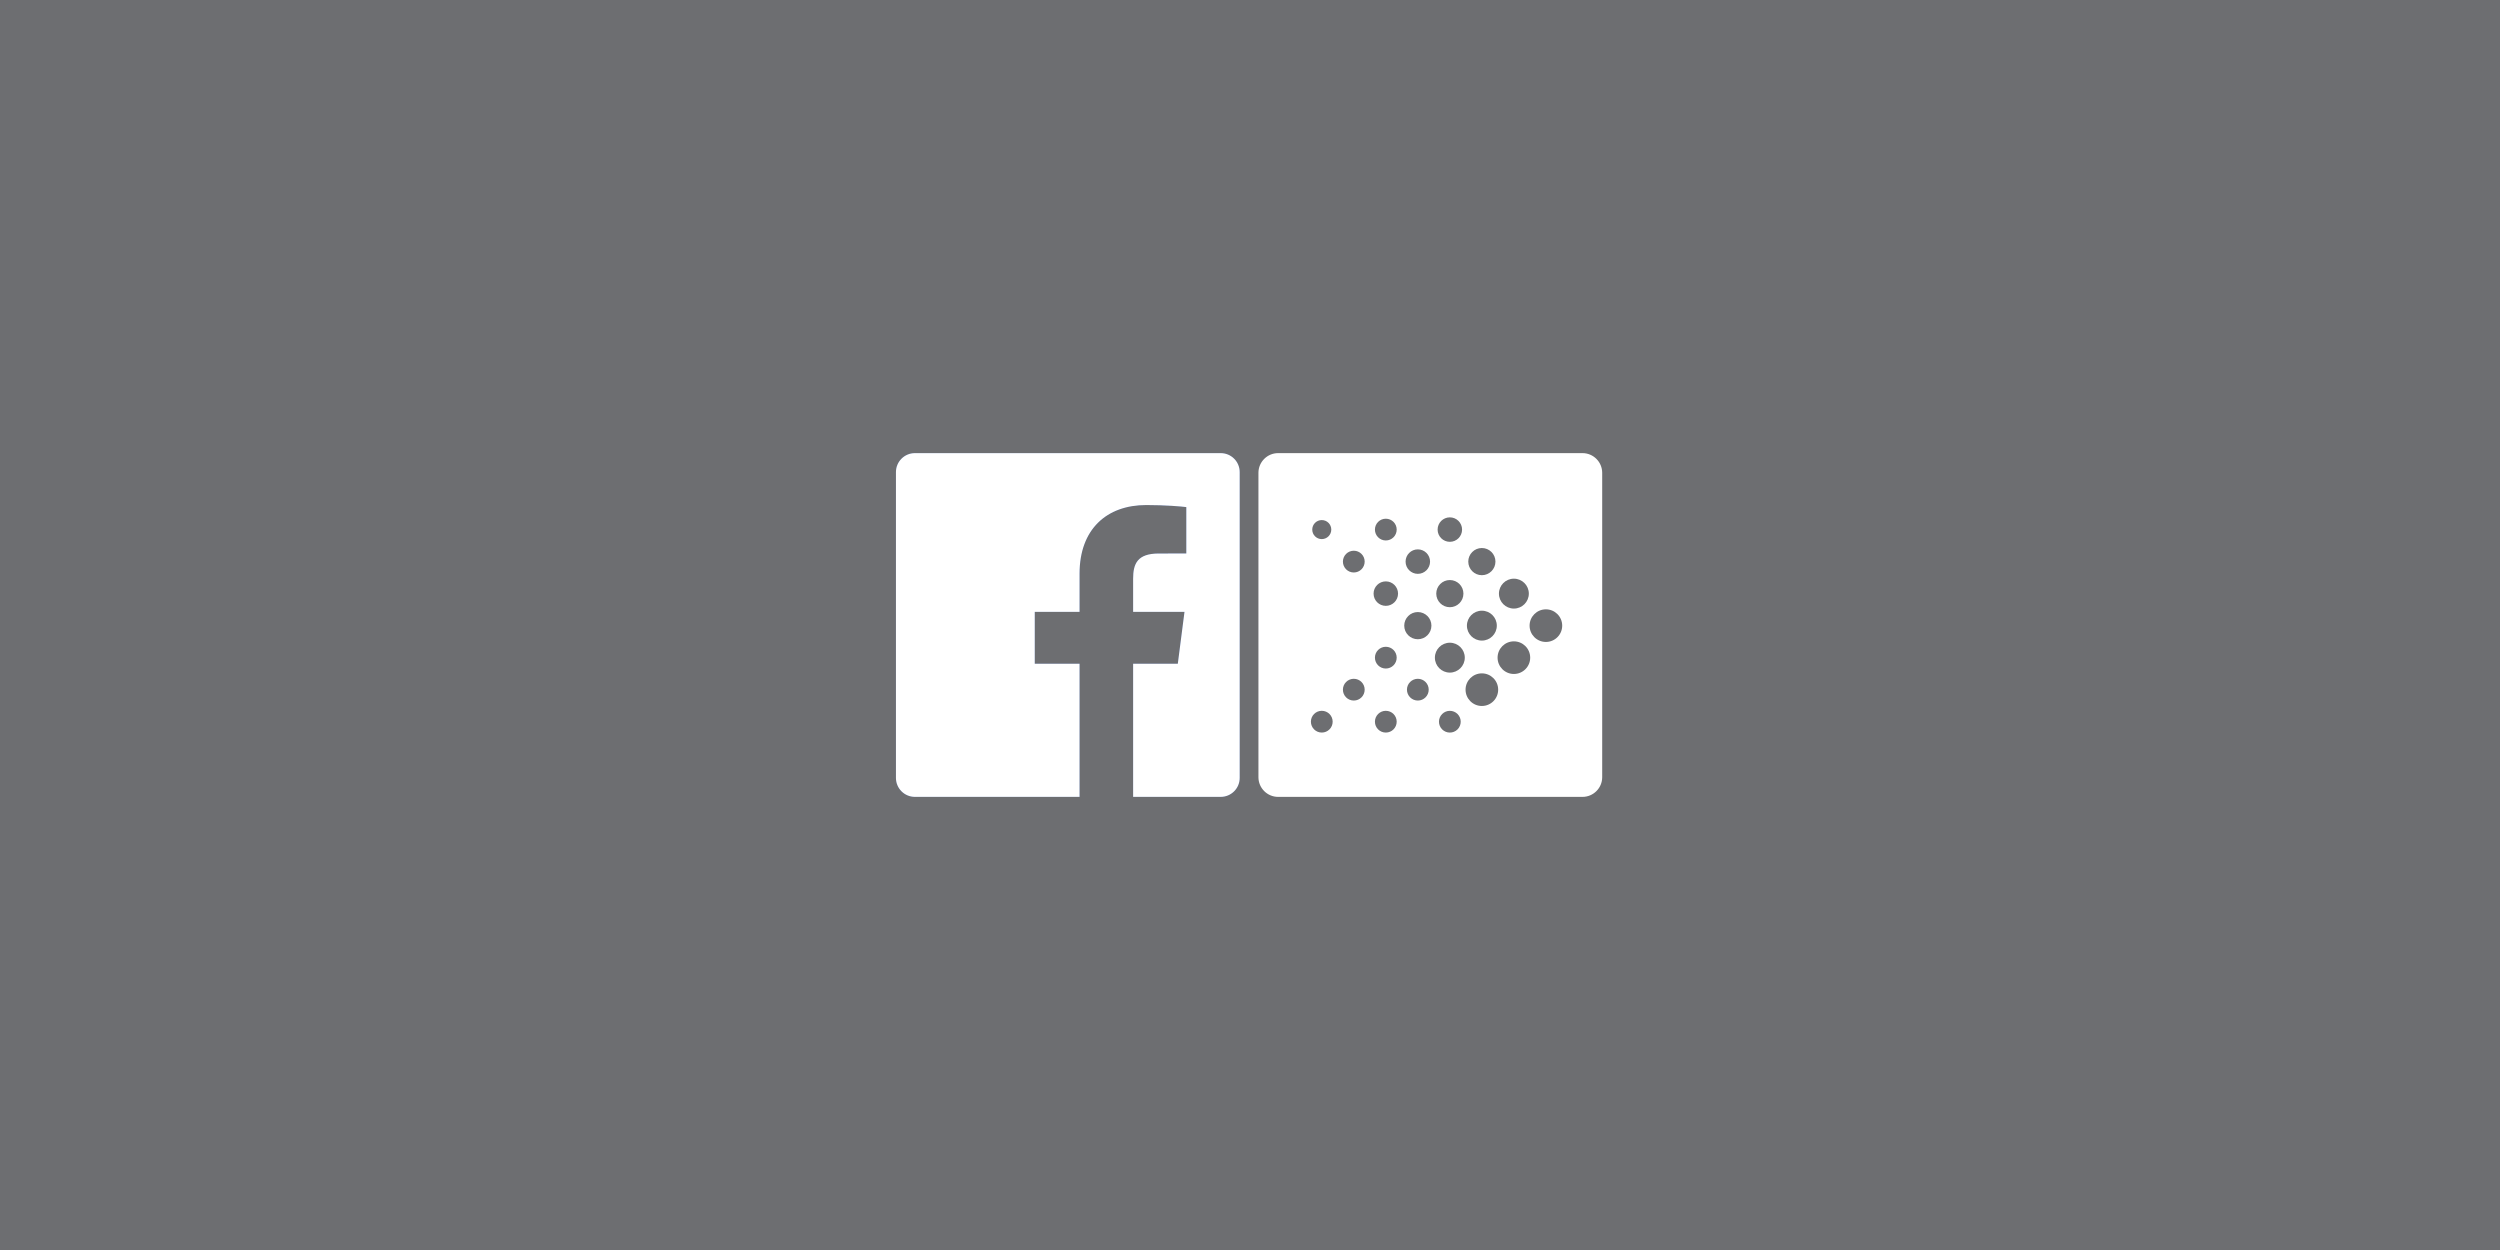<svg xmlns="http://www.w3.org/2000/svg" xmlns:xlink="http://www.w3.org/1999/xlink" width="384.001" height="192.001" x="0" y="0" enable-background="new 0 0 384.001 192.001" version="1.1" viewBox="0 0 384.001 192.001" xml:space="preserve"><g id="Background_Color"><rect width="384.001" height="192.001" x="0" y="0" fill="#6D6E71" fill-rule="evenodd" clip-rule="evenodd"/></g><g id="Artwork"><g><g><path fill="#4967A9" d="M187.503,69.6h-46.972c-1.61,0-2.915,1.305-2.915,2.915v46.972c0,1.609,1.305,2.914,2.915,2.914h25.288 v-20.447h-6.881v-7.969h6.881v-5.877c0-6.819,4.165-10.533,10.249-10.533c2.914,0,5.419,0.217,6.149,0.314v7.128l-4.22,0.002 c-3.309,0-3.949,1.572-3.949,3.879v5.087h7.891l-1.027,7.969h-6.863v20.447h13.455c1.609,0,2.914-1.305,2.914-2.914V72.515 C190.417,70.905,189.112,69.6,187.503,69.6z"/></g><path fill="#FFF" d="M243.08,69.6h-46.767c-1.657,0-3.016,1.359-3.016,3.018v46.766c0,1.659,1.358,3.017,3.016,3.017h46.767 c1.66,0,3.018-1.358,3.018-3.017V72.618C246.097,70.959,244.739,69.6,243.08,69.6z"/><circle cx="222.697" cy="81.345" r="1.879" fill="#6D6E71"/><circle cx="227.614" cy="86.263" r="2.087" fill="#6D6E71"/><circle cx="232.533" cy="91.181" r="2.296" fill="#6D6E71"/><circle cx="237.45" cy="96.099" r="2.505" fill="#6D6E71"/><circle cx="212.861" cy="81.345" r="1.671" fill="#6D6E71"/><circle cx="217.778" cy="86.263" r="1.88" fill="#6D6E71"/><circle cx="222.696" cy="91.181" r="2.087" fill="#6D6E71"/><circle cx="227.615" cy="96.099" r="2.296" fill="#6D6E71"/><circle cx="232.533" cy="101.017" r="2.505" fill="#6D6E71"/><circle cx="203.024" cy="81.345" r="1.462" fill="#6D6E71"/><circle cx="207.943" cy="86.263" r="1.671" fill="#6D6E71"/><circle cx="212.861" cy="91.18" r="1.879" fill="#6D6E71"/><circle cx="217.779" cy="96.099" r="2.088" fill="#6D6E71"/><circle cx="222.696" cy="101.017" r="2.296" fill="#6D6E71"/><circle cx="227.615" cy="105.934" r="2.505" fill="#6D6E71"/><circle cx="212.861" cy="101.016" r="1.671" fill="#6D6E71"/><circle cx="207.943" cy="105.934" r="1.671" fill="#6D6E71"/><circle cx="203.026" cy="110.851" r="1.671" fill="#6D6E71"/><circle cx="212.861" cy="110.852" r="1.671" fill="#6D6E71"/><path fill="#6D6E71" d="M223.879,112.034c-0.654,0.653-1.711,0.653-2.364,0c-0.651-0.651-0.651-1.709,0-2.361 c0.653-0.653,1.71-0.653,2.364,0C224.529,110.324,224.529,111.383,223.879,112.034z"/><circle cx="217.779" cy="105.934" r="1.671" fill="#6D6E71"/><g><path fill="#FFF" d="M187.503,69.6h-46.971c-1.61,0-2.914,1.305-2.914,2.915v46.972c0,1.609,1.304,2.914,2.914,2.914h25.288 v-20.447h-6.881v-7.969h6.881v-5.877c0-6.819,4.165-10.533,10.249-10.533c2.914,0,5.419,0.217,6.148,0.314v7.128l-4.22,0.002 c-3.309,0-3.949,1.572-3.949,3.879v5.087h7.89l-1.027,7.969h-6.863v20.447h13.454c1.609,0,2.915-1.305,2.915-2.914V72.515 C190.417,70.905,189.112,69.6,187.503,69.6z"/></g></g></g></svg>
